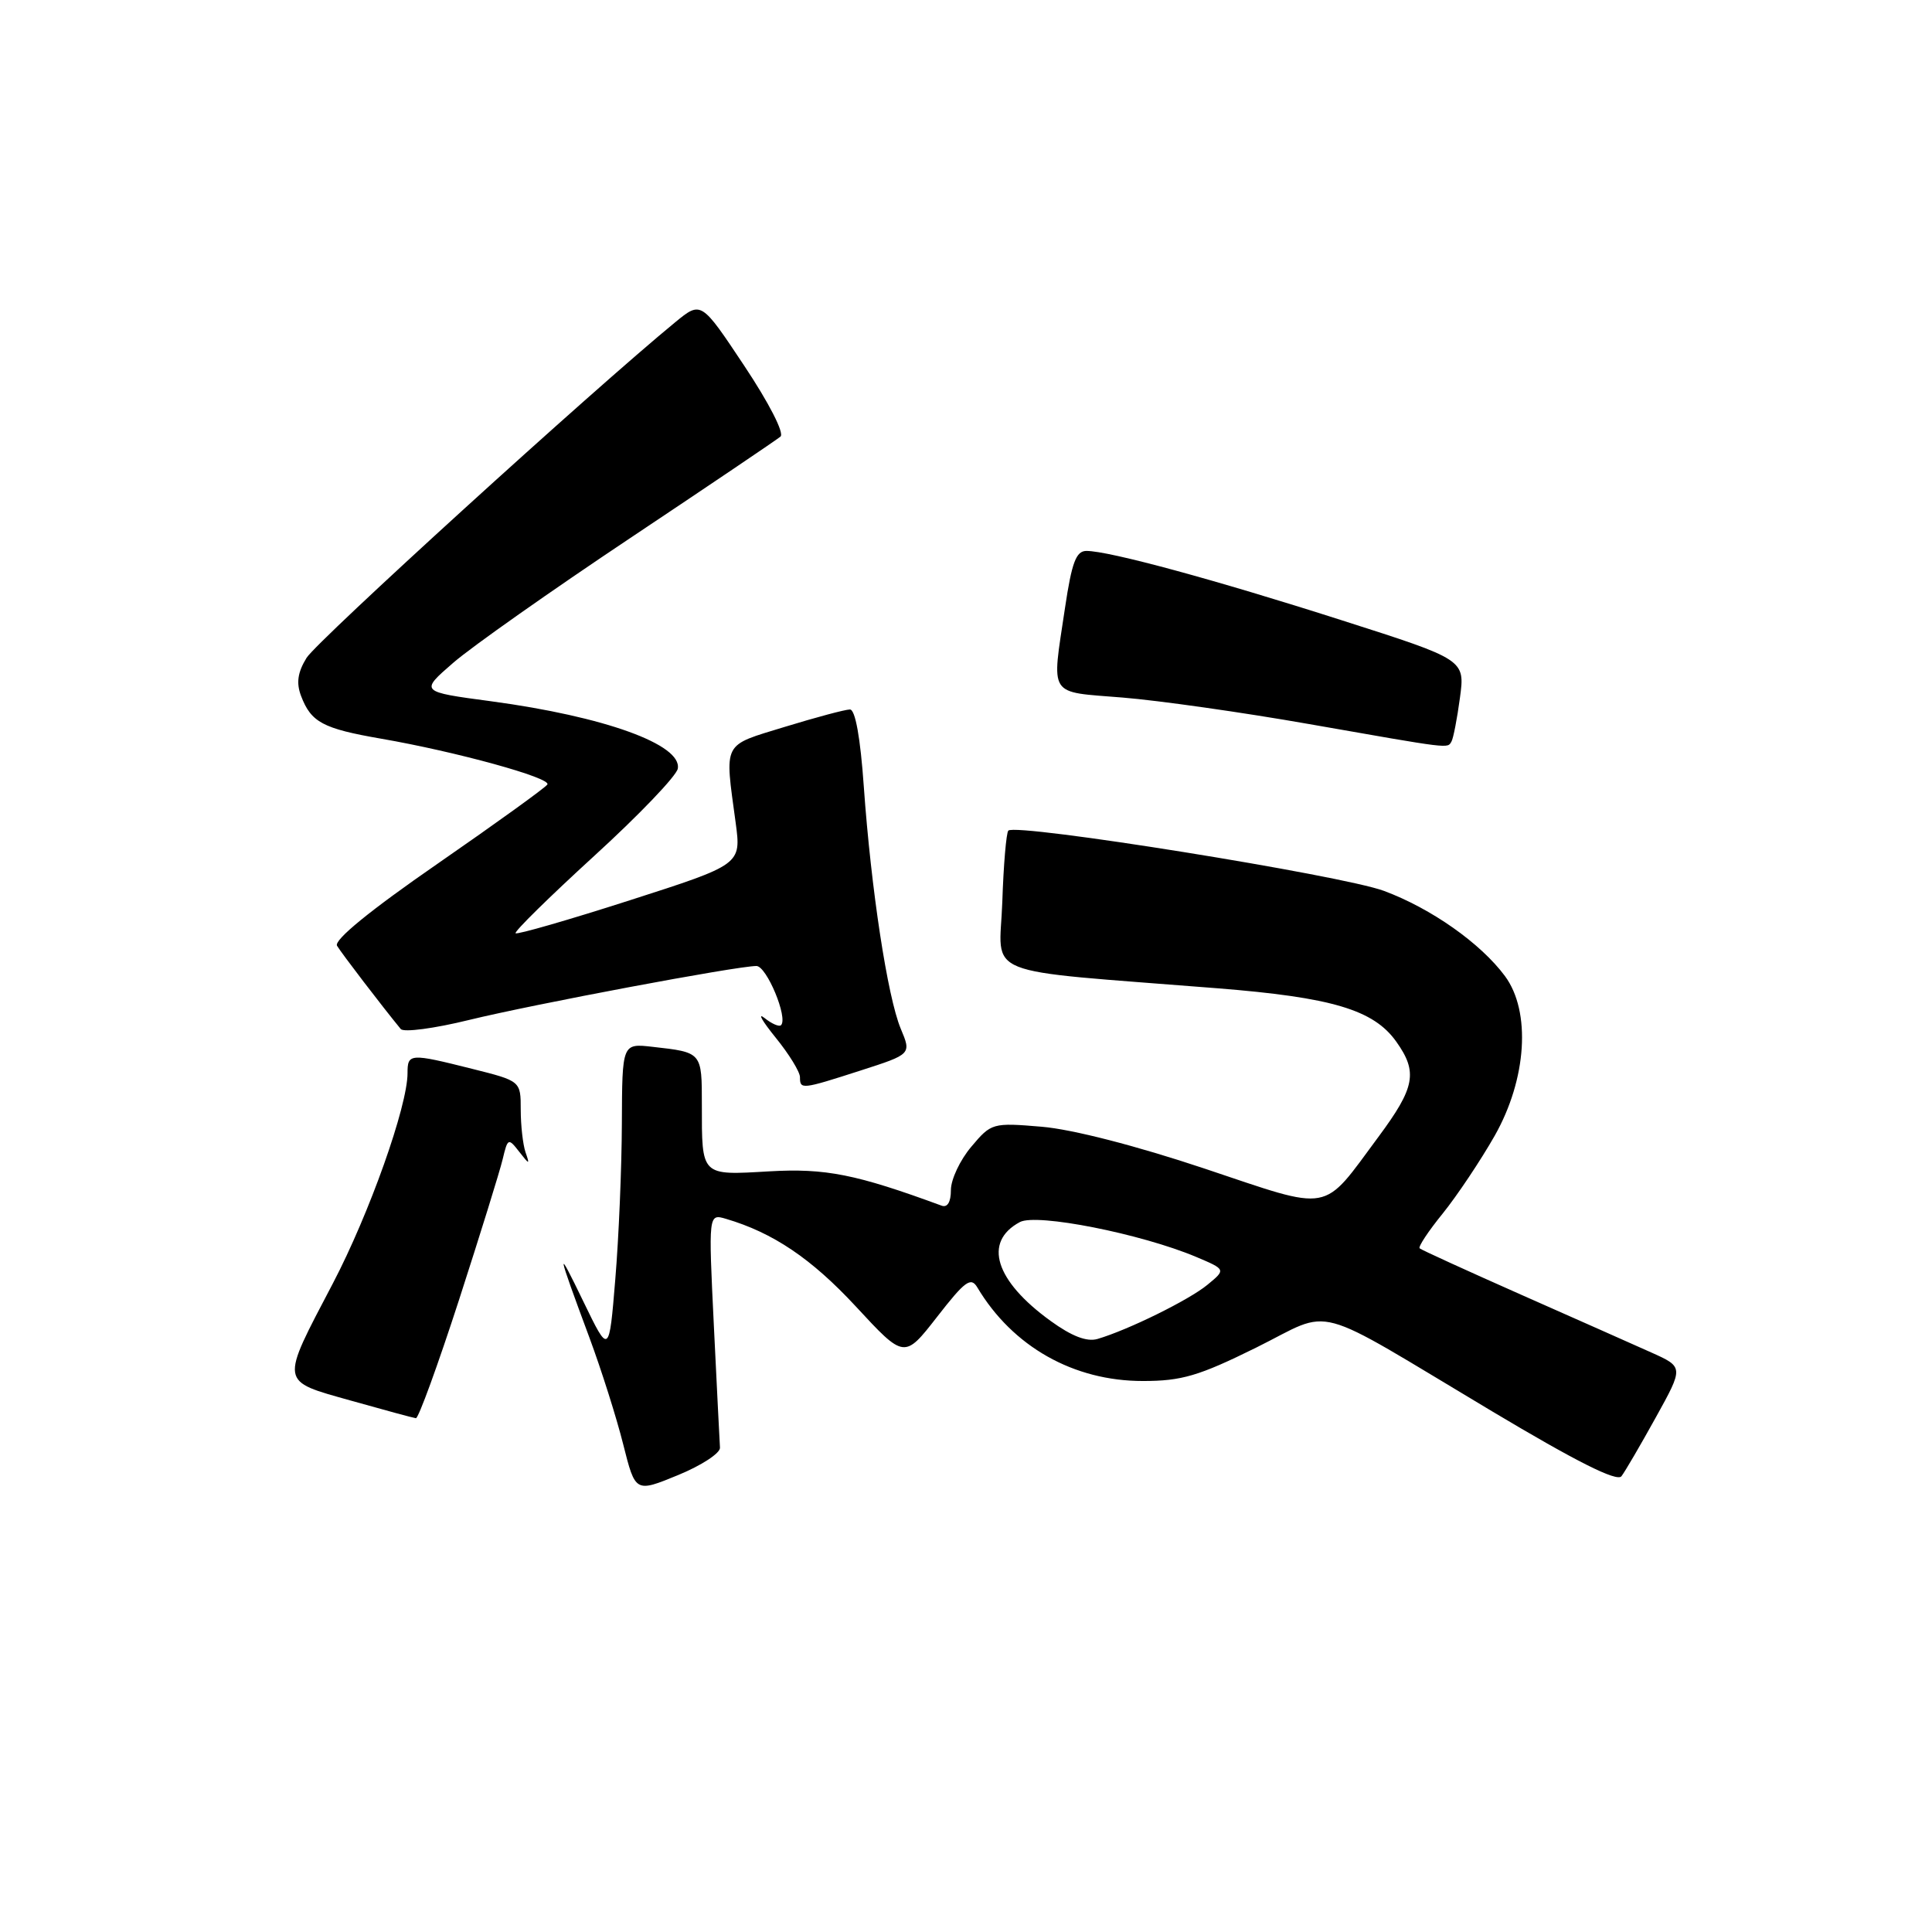 <?xml version="1.0" encoding="UTF-8" standalone="no"?>
<!DOCTYPE svg PUBLIC "-//W3C//DTD SVG 1.1//EN" "http://www.w3.org/Graphics/SVG/1.1/DTD/svg11.dtd" >
<svg xmlns="http://www.w3.org/2000/svg" xmlns:xlink="http://www.w3.org/1999/xlink" version="1.1" viewBox="0 0 256 256">
 <g >
 <path fill="currentColor"
d=" M 95.40 191.82 C 95.35 191.09 94.99 183.82 94.59 175.66 C 93.87 160.82 93.87 160.82 96.19 161.50 C 102.44 163.34 107.53 166.78 113.40 173.11 C 119.83 180.06 119.83 180.06 124.17 174.49 C 127.87 169.73 128.65 169.16 129.50 170.59 C 134.18 178.44 142.26 183.00 151.45 182.99 C 156.58 182.99 158.85 182.32 166.44 178.57 C 176.92 173.38 173.26 172.40 197.68 186.99 C 208.88 193.68 214.25 196.38 214.85 195.61 C 215.32 195.00 217.37 191.49 219.40 187.82 C 223.10 181.14 223.10 181.14 218.80 179.21 C 216.43 178.15 208.65 174.69 201.50 171.53 C 194.35 168.36 188.32 165.61 188.11 165.41 C 187.89 165.21 189.27 163.13 191.18 160.78 C 193.08 158.42 196.17 153.80 198.05 150.50 C 202.31 142.99 202.89 134.03 199.41 129.33 C 196.20 125.00 189.67 120.39 183.39 118.05 C 177.89 115.99 134.62 109.04 133.61 110.06 C 133.34 110.33 132.97 114.59 132.81 119.53 C 132.46 129.68 129.28 128.40 161.29 130.95 C 176.50 132.16 182.01 133.80 185.01 138.02 C 187.89 142.06 187.51 144.09 182.65 150.64 C 175.07 160.86 176.70 160.56 159.60 154.84 C 150.56 151.82 142.08 149.64 138.05 149.30 C 131.51 148.75 131.35 148.80 128.70 151.95 C 127.21 153.71 126.00 156.29 126.00 157.68 C 126.00 159.29 125.54 160.05 124.75 159.75 C 113.44 155.59 109.39 154.78 101.92 155.21 C 92.83 155.74 93.00 155.90 93.00 146.39 C 93.00 139.40 93.04 139.45 86.47 138.71 C 82.44 138.25 82.44 138.25 82.40 148.87 C 82.38 154.72 81.99 164.00 81.53 169.50 C 80.71 179.50 80.71 179.50 77.32 172.50 C 73.64 164.89 73.74 165.51 78.10 177.24 C 79.68 181.50 81.70 187.87 82.58 191.39 C 84.19 197.78 84.19 197.78 89.84 195.46 C 92.96 194.18 95.46 192.54 95.40 191.82 Z  M 60.82 172.25 C 63.62 163.59 66.23 155.19 66.61 153.59 C 67.27 150.81 67.36 150.76 68.78 152.59 C 70.16 154.36 70.22 154.36 69.63 152.67 C 69.29 151.66 69.00 149.13 69.00 147.04 C 69.00 143.24 69.00 143.24 62.54 141.62 C 54.29 139.55 54.00 139.57 54.00 142.20 C 54.00 146.58 48.94 160.82 44.11 170.05 C 37.08 183.47 36.99 182.91 46.50 185.59 C 50.90 186.83 54.77 187.88 55.11 187.92 C 55.44 187.97 58.01 180.91 60.82 172.25 Z  M 114.06 141.84 C 120.77 139.68 120.77 139.68 119.35 136.30 C 117.60 132.10 115.42 117.80 114.46 104.25 C 114.01 97.77 113.33 94.00 112.62 94.01 C 112.00 94.01 108.12 95.05 104.00 96.31 C 95.63 98.88 96.01 98.14 97.48 109.02 C 98.22 114.55 98.22 114.55 83.46 119.29 C 75.34 121.90 68.53 123.86 68.32 123.66 C 68.11 123.45 72.79 118.85 78.72 113.43 C 84.65 108.02 89.64 102.81 89.81 101.85 C 90.39 98.66 80.09 94.94 65.06 92.92 C 55.63 91.66 55.63 91.66 60.06 87.82 C 62.50 85.70 73.05 78.27 83.50 71.30 C 93.95 64.33 102.91 58.28 103.42 57.85 C 103.95 57.40 101.89 53.38 98.62 48.47 C 92.91 39.88 92.91 39.88 89.48 42.69 C 78.56 51.65 42.01 84.92 40.62 87.17 C 39.44 89.09 39.24 90.49 39.89 92.21 C 41.22 95.71 42.77 96.54 50.50 97.88 C 60.45 99.60 73.07 103.08 72.53 103.95 C 72.28 104.36 65.75 109.07 58.02 114.42 C 49.02 120.64 44.22 124.56 44.66 125.32 C 45.25 126.31 50.66 133.38 53.10 136.35 C 53.48 136.82 57.56 136.28 62.15 135.15 C 70.67 133.07 97.64 128.00 100.23 128.00 C 101.58 128.00 104.45 134.89 103.49 135.84 C 103.25 136.09 102.26 135.66 101.30 134.89 C 100.33 134.13 101.00 135.29 102.77 137.48 C 104.55 139.67 106.00 142.03 106.00 142.73 C 106.00 144.39 106.21 144.37 114.06 141.84 Z  M 192.33 98.25 C 192.57 97.84 193.08 95.23 193.45 92.46 C 194.13 87.41 194.13 87.41 177.82 82.20 C 160.95 76.80 146.95 73.00 143.96 73.00 C 142.59 73.00 142.02 74.51 141.12 80.54 C 139.34 92.52 138.75 91.61 148.75 92.43 C 153.56 92.82 164.70 94.40 173.50 95.95 C 192.49 99.28 191.77 99.20 192.33 98.25 Z  M 139.21 175.03 C 131.84 169.70 130.24 164.55 135.14 161.93 C 137.36 160.74 151.17 163.47 158.48 166.54 C 162.45 168.22 162.45 168.22 159.98 170.25 C 157.54 172.26 149.48 176.23 145.42 177.42 C 144.01 177.83 142.01 177.06 139.21 175.03 Z "/>
</g>
</svg>